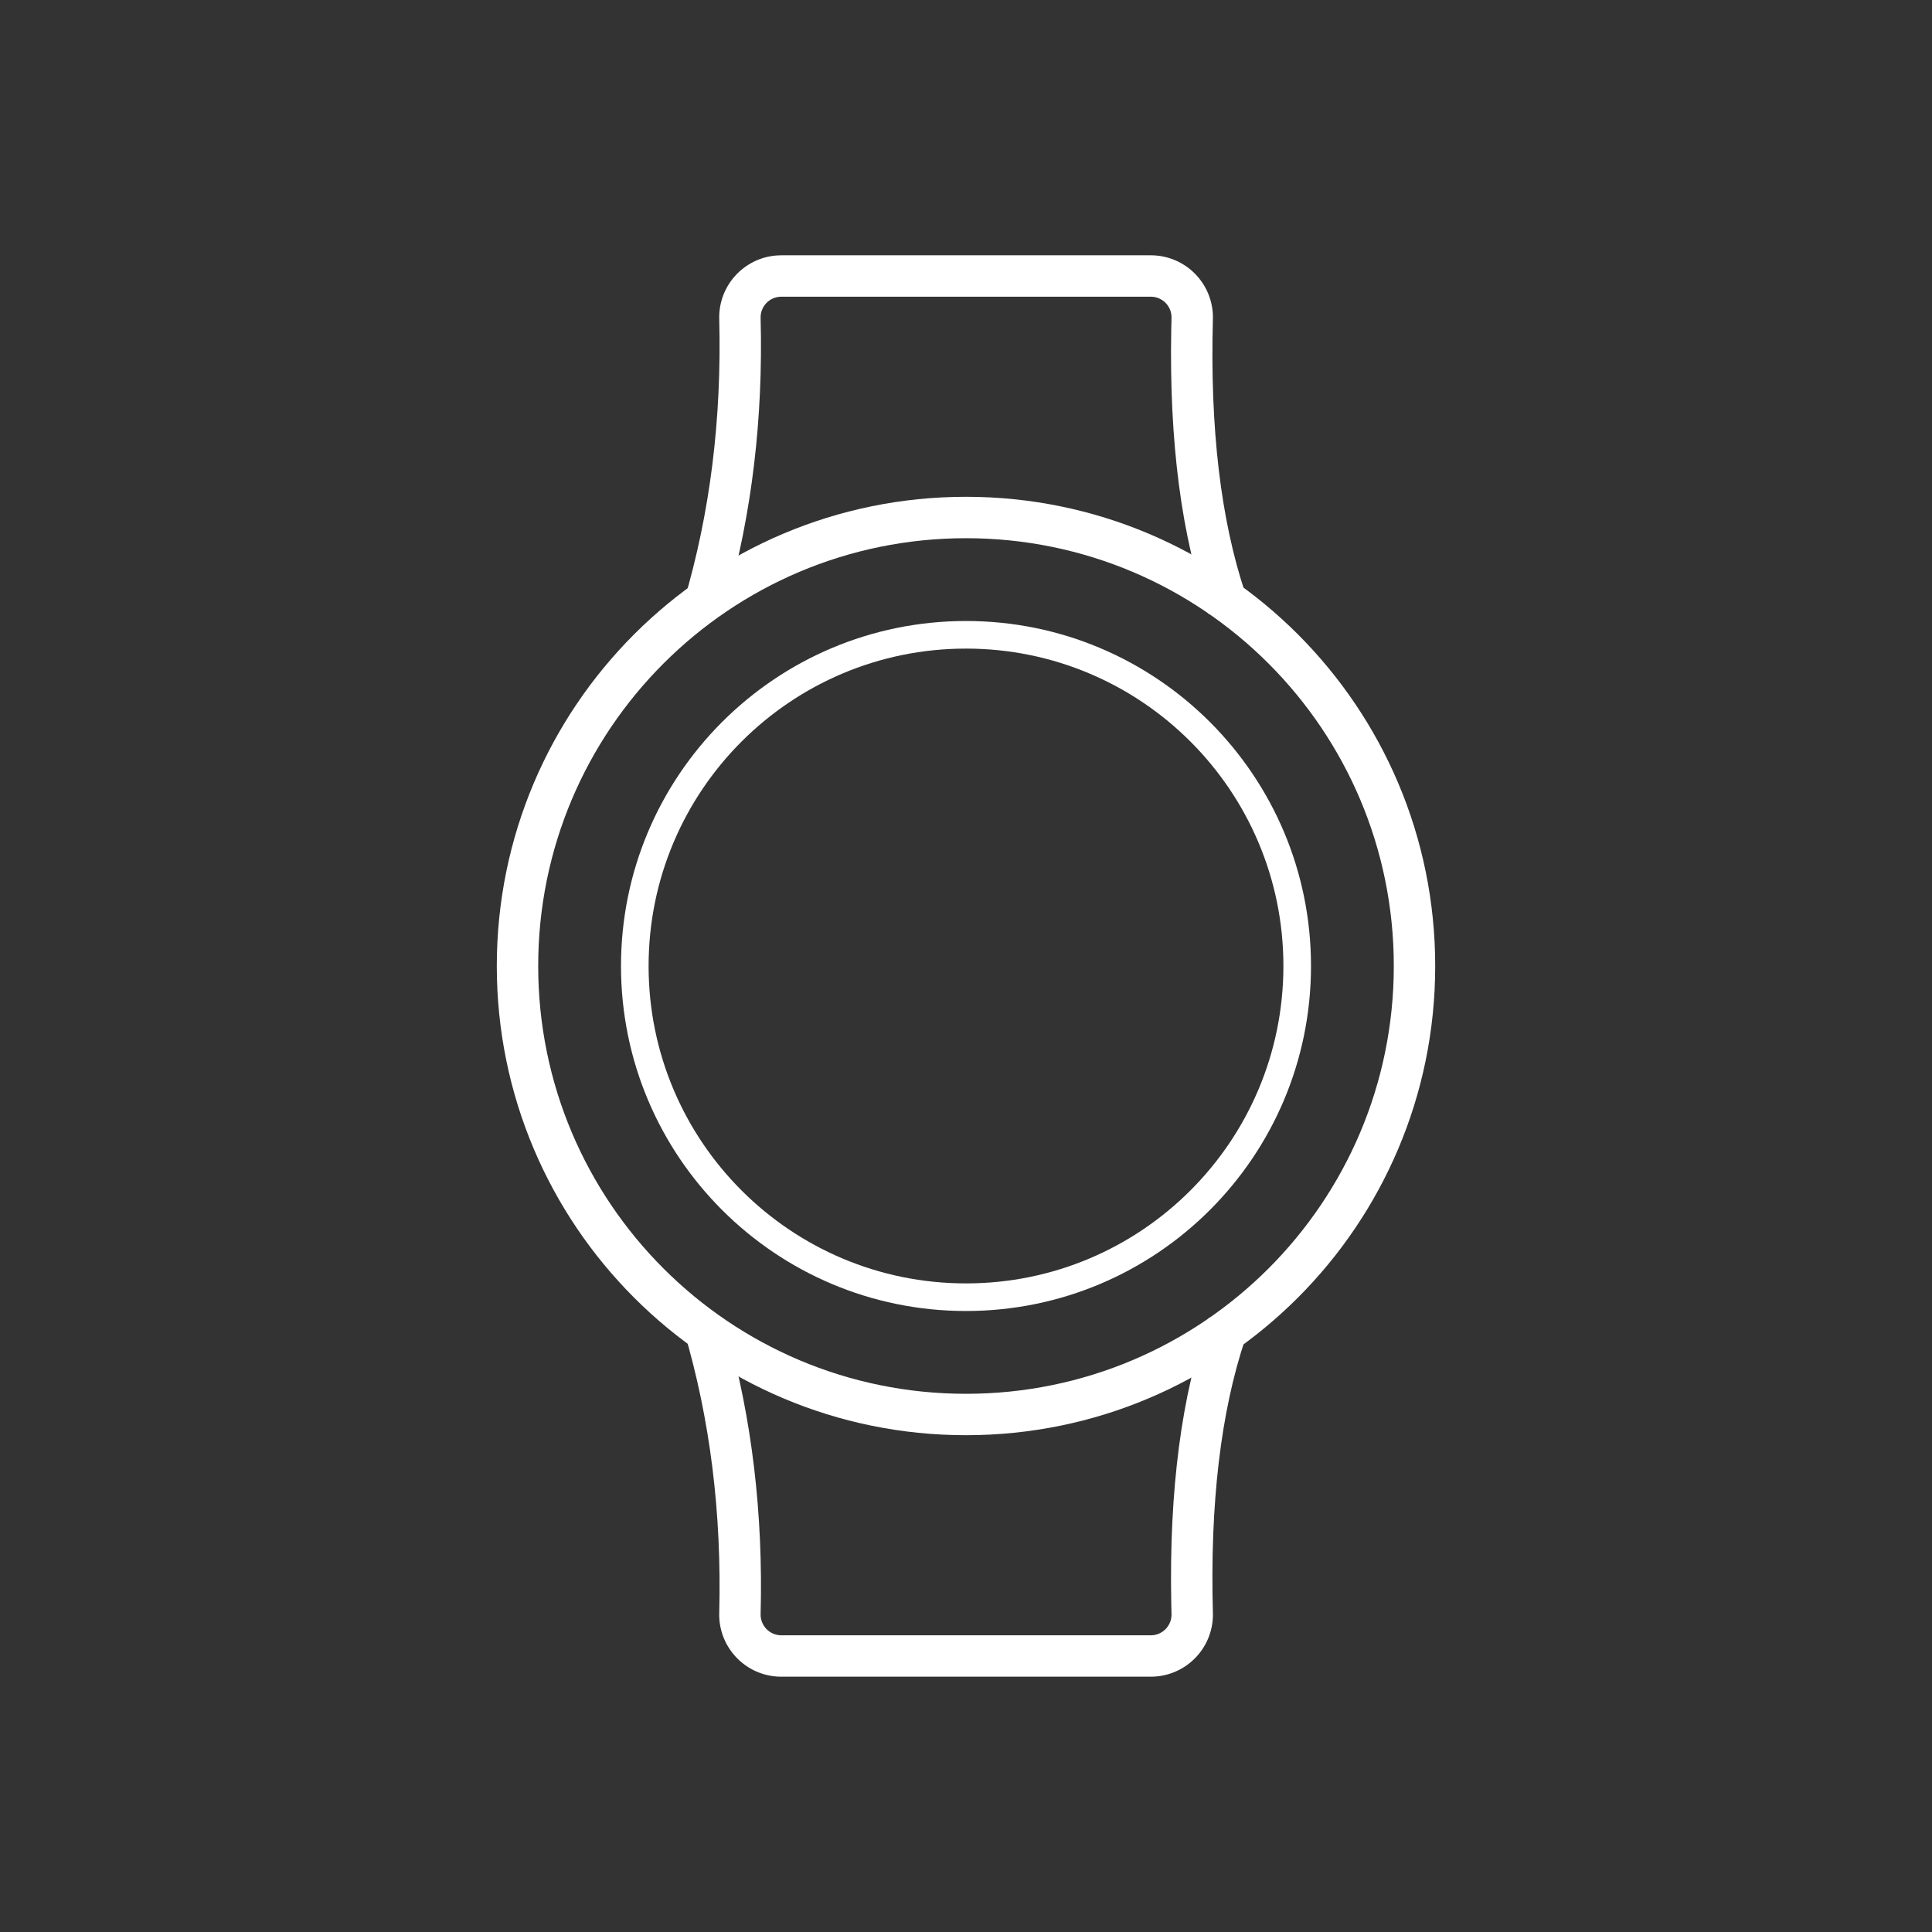 <svg focusable="false" viewBox="0 0 140 140" xmlns="http://www.w3.org/2000/svg"><rect x="0" y="0" width="140" height="140" fill="#333333" stroke="none"/><g transform="translate(36, 18)" fill="#FFFFFF" fill-rule="nonzero"> <path d="M20.617,0.5 L47.393,0.5 C49.878,0.5 51.893,2.515 51.893,5 L51.891,5.122 C51.675,13.064 52.462,19.683 54.234,24.976 L54.414,25.501 L51.586,26.499 C49.615,20.92 48.717,14.034 48.874,5.838 L48.893,5 C48.893,4.22 48.298,3.58 47.538,3.507 L47.393,3.5 L20.578,3.501 C19.75,3.522 19.096,4.211 19.117,5.039 C19.305,12.298 18.49,19.16 16.671,25.62 L16.438,26.426 L13.562,25.574 C15.453,19.187 16.306,12.37 16.118,5.116 C16.056,2.703 17.905,0.684 20.288,0.512 L20.617,0.5 Z"/> <path d="M47.393,77.501 C49.878,77.501 51.893,79.515 51.893,82.001 L51.891,82.123 C51.675,90.064 52.462,96.684 54.234,101.976 L54.414,102.501 L51.586,103.5 C49.615,97.92 48.717,91.035 48.874,82.839 L48.893,82.001 C48.893,81.221 48.298,80.58 47.538,80.507 L47.393,80.501 L20.578,80.501 C19.75,80.522 19.096,81.211 19.117,82.039 C19.305,89.298 18.49,96.161 16.671,102.621 L16.438,103.426 L13.562,102.575 C15.453,96.188 16.306,89.371 16.118,82.117 C16.056,79.703 17.905,77.685 20.288,77.512 L20.543,77.501 L47.393,77.501 Z" transform="translate(33.988, 90.5) scale(1, -1) translate(-33.988, -90.5) "/> <path d="M34,18 C52.778,18 68,33.222 68,52 C68,70.778 52.778,86 34,86 C15.222,86 0,70.778 0,52 C0,33.222 15.222,18 34,18 Z M34,21 C16.879,21 3,34.879 3,52 C3,69.121 16.879,83 34,83 C51.121,83 65,69.121 65,52 C65,34.879 51.121,21 34,21 Z"/> <path d="M34,27 C47.807,27 59,38.193 59,52 C59,65.807 47.807,77 34,77 C20.193,77 9,65.807 9,52 C9,38.193 20.193,27 34,27 Z M34,29 C21.297,29 11,39.297 11,52 C11,64.703 21.297,75 34,75 C46.703,75 57,64.703 57,52 C57,39.297 46.703,29 34,29 Z"/> </g></svg>
